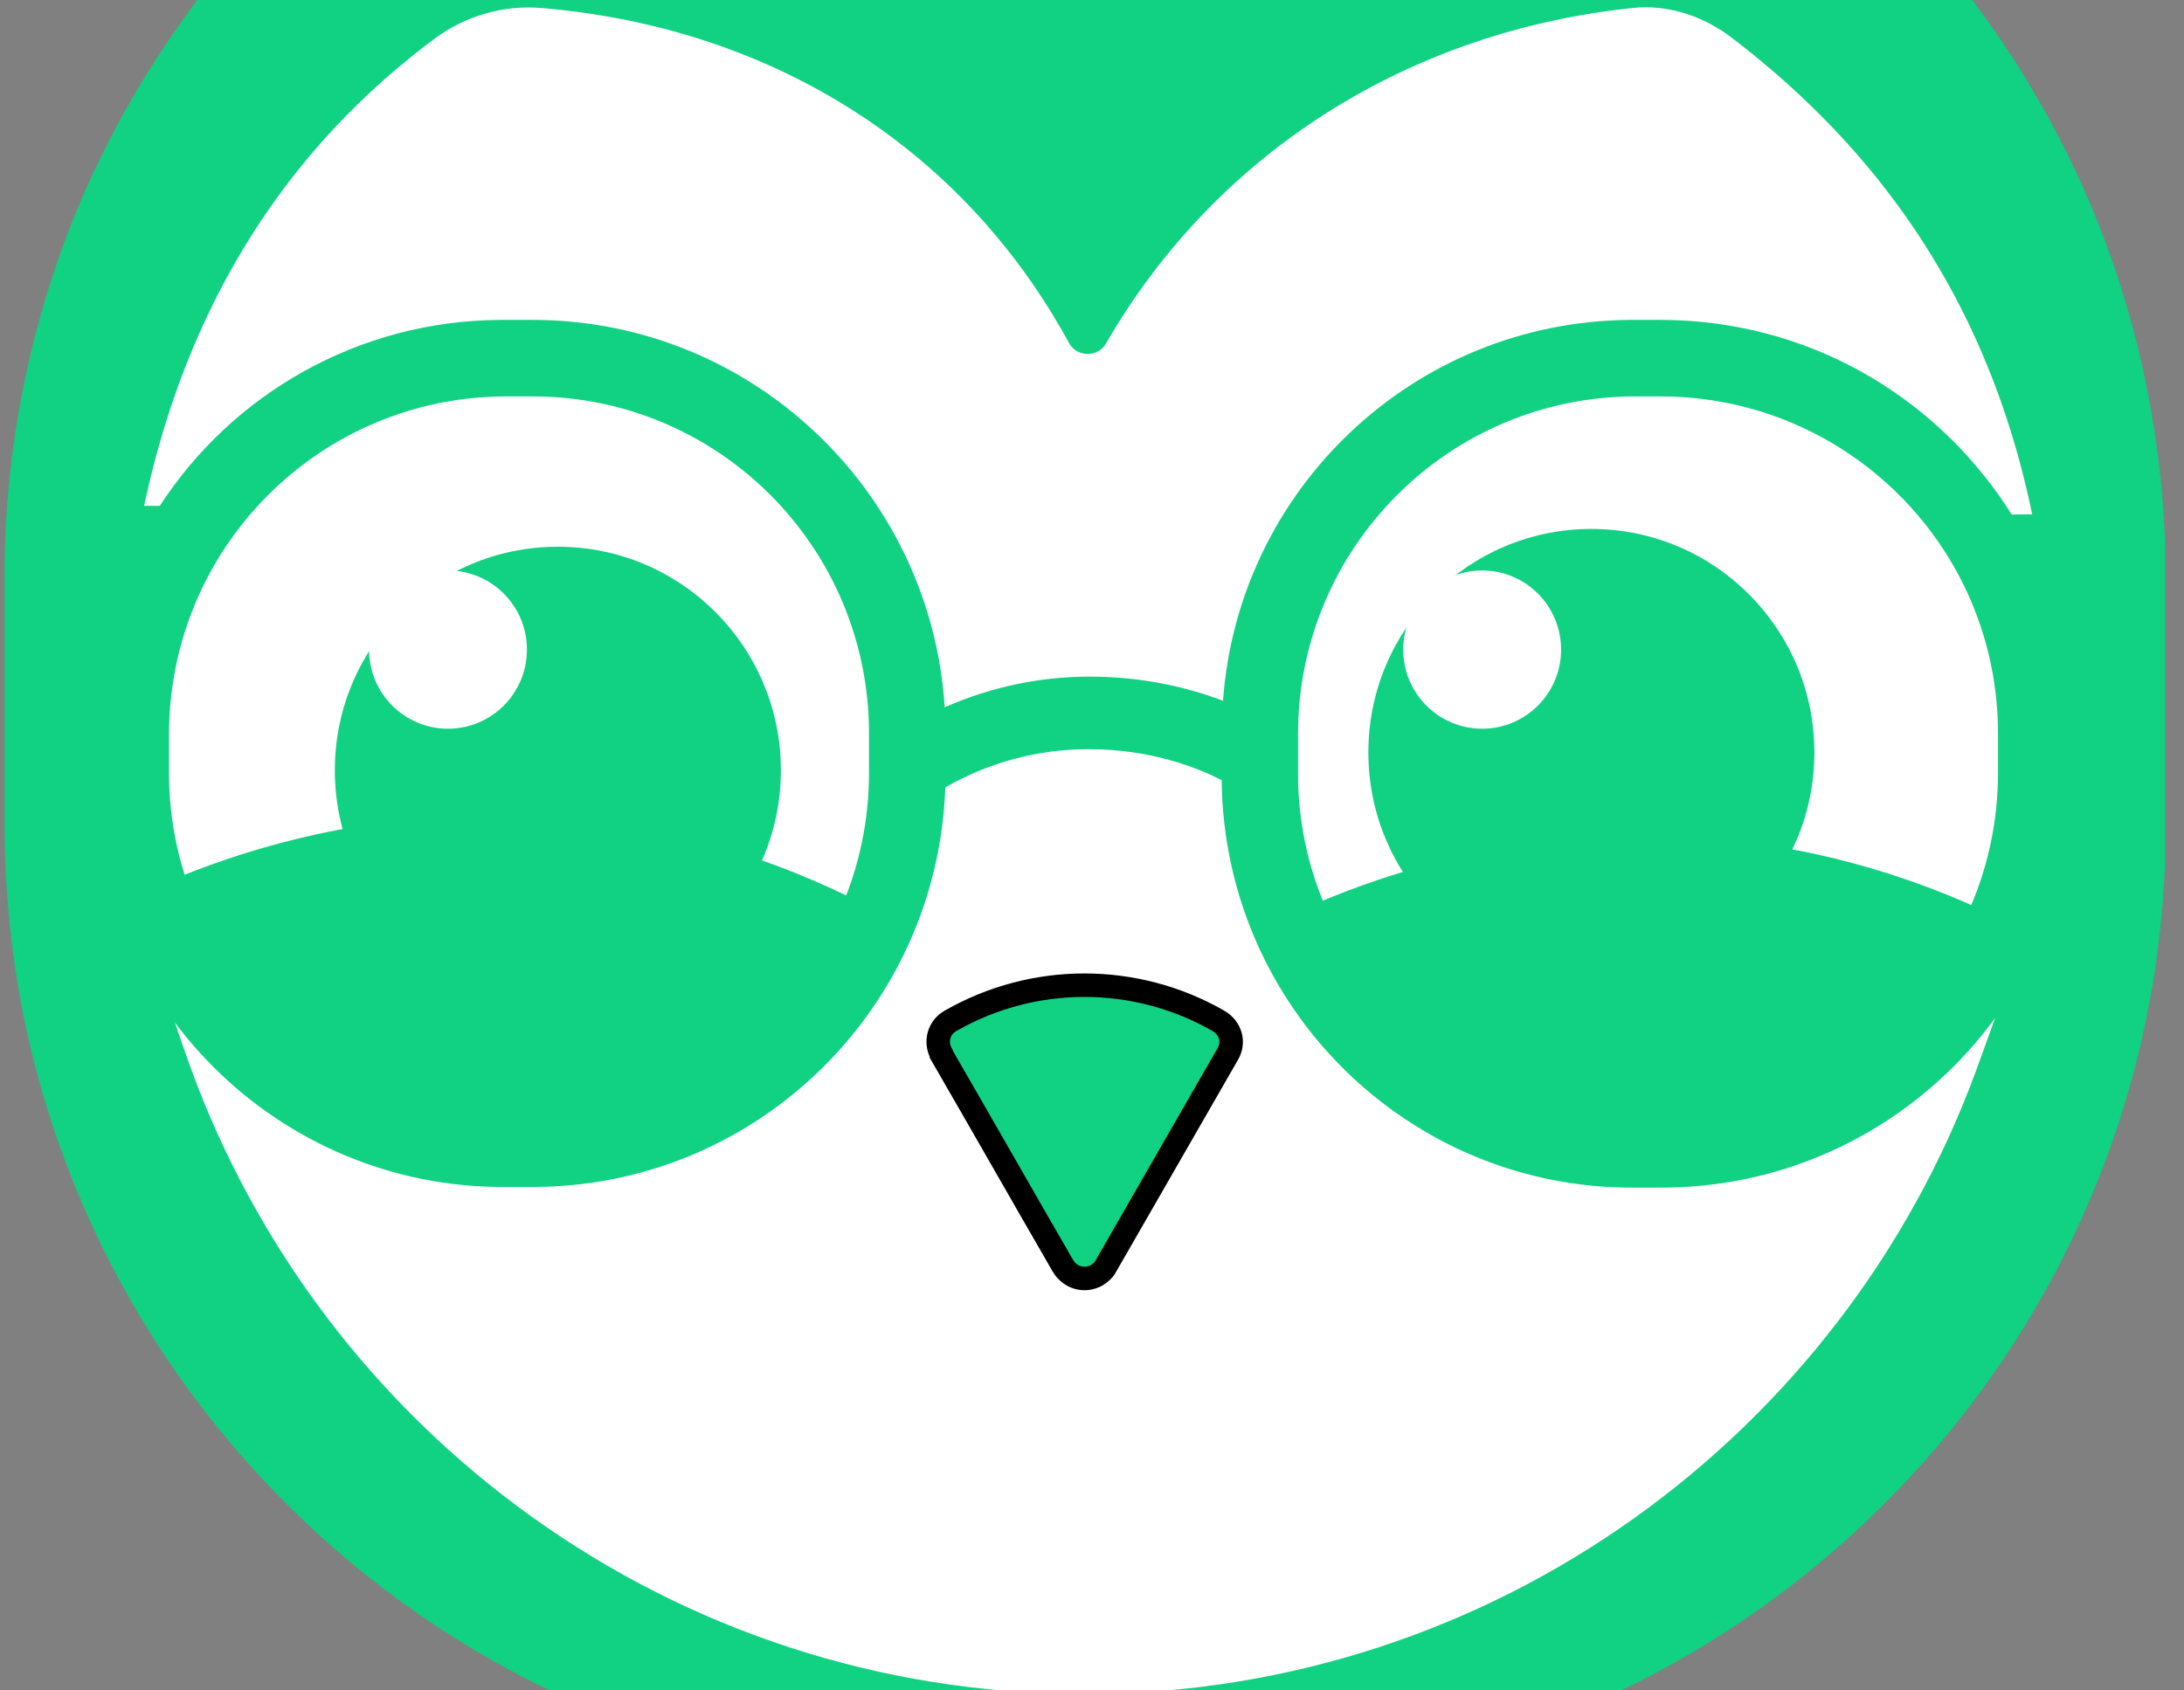 <svg width="93" height="72" viewBox="0 0 93 72" fill="none" xmlns="http://www.w3.org/2000/svg">
<rect x="0" y="0" width="93" height="72" fill="#808080" stroke="none"/>
<g clip-path="url(#clip0_629_166)">
<path d="M88.887 8.403C82.612 -6.061 68.213 -16.255 51.544 -16.255H40.842C24.062 -16.255 9.55 -5.92 3.359 8.74C1.342 13.598 0.193 18.934 0.193 24.523V35.222C0.193 36.627 0.277 38.031 0.417 39.407C2.519 59.88 19.916 75.972 40.87 75.972H51.572C72.415 75.972 89.728 60.048 91.969 39.716C92.137 38.227 92.221 36.739 92.221 35.194V24.466C92.193 18.794 91.016 13.345 88.887 8.403Z" fill="#11D183"/>
<path d="M87.459 31.544C87.459 36.458 85.75 41.204 84.153 45.585C78.466 61.087 63.59 72.153 46.166 72.153C28.628 72.153 13.697 60.975 8.066 45.333C6.525 41.036 5.152 36.318 5.152 31.487C5.152 19.664 8.878 8.824 18.487 1.662C19.804 0.679 21.429 0.202 23.054 0.342H23.082C32.971 1.185 41.039 6.38 45.521 14.609C45.857 15.227 46.754 15.227 47.09 14.637C51.88 6.352 60.145 1.325 69.502 0.342C69.614 0.342 69.726 0.314 69.838 0.314C71.239 0.258 72.583 0.736 73.704 1.578C83.817 9.273 87.459 19.636 87.459 31.544Z" fill="white"/>
<path d="M67.764 41.569C73.01 41.569 77.261 37.307 77.261 32.049C77.261 26.791 73.01 22.529 67.764 22.529C62.52 22.529 58.268 26.791 58.268 32.049C58.268 37.307 62.52 41.569 67.764 41.569Z" fill="#11D183"/>
<path d="M63.114 31.038C64.97 31.038 66.475 29.529 66.475 27.668C66.475 25.807 64.97 24.298 63.114 24.298C61.257 24.298 59.752 25.807 59.752 27.668C59.752 29.529 61.257 31.038 63.114 31.038Z" fill="white"/>
<path d="M23.755 42.328C29 42.328 33.252 38.065 33.252 32.807C33.252 27.549 29 23.287 23.755 23.287C18.51 23.287 14.258 27.549 14.258 32.807C14.258 38.065 18.51 42.328 23.755 42.328Z" fill="#11D183"/>
<path d="M19.077 31.038C20.933 31.038 22.438 29.529 22.438 27.668C22.438 25.807 20.933 24.298 19.077 24.298C17.22 24.298 15.715 25.807 15.715 27.668C15.715 29.529 17.22 31.038 19.077 31.038Z" fill="white"/>
<path d="M53.926 39.519C53.926 39.519 68.885 30.701 85.974 39.519C85.974 39.519 81.268 49.826 71.015 49.04C71.015 49.012 58.268 49.236 53.926 39.519Z" fill="#11D183"/>
<path d="M4.957 38.621C4.957 38.621 19.917 29.802 37.006 38.621C37.006 38.621 32.299 48.927 22.046 48.141C22.046 48.141 9.299 48.337 4.957 38.621Z" fill="#11D183"/>
<path d="M40.226 30.111C39.638 20.9 31.962 13.598 22.633 13.626H21.512C21.456 13.626 21.4 13.626 21.316 13.626C15.237 13.654 9.886 16.799 6.805 21.546C5.712 23.203 4.9 25.084 4.424 27.078C4.115 28.398 3.947 29.802 3.947 31.235V33.144C4.003 42.805 11.875 50.612 21.512 50.556H22.633H22.661C32.186 50.556 39.918 43.002 40.254 33.537C40.254 33.341 40.254 33.144 40.254 32.948V31.206C40.254 30.841 40.254 30.476 40.226 30.111ZM37.004 32.976C36.976 40.923 30.533 47.355 22.633 47.327H21.512C13.612 47.298 7.225 40.867 7.197 32.976V31.235C7.225 23.315 13.612 16.912 21.512 16.884H22.633C30.561 16.856 37.004 23.287 37.004 31.235V32.976Z" fill="#11D183"/>
<path d="M87.824 27.078C87.348 25.084 86.535 23.231 85.443 21.574C82.277 16.771 76.87 13.626 70.707 13.626H69.587C69.531 13.626 69.475 13.626 69.418 13.626C60.23 13.682 52.722 20.816 52.078 29.858C52.05 30.308 52.022 30.785 52.022 31.235V33.257C52.133 42.889 59.978 50.64 69.587 50.584H70.735C80.456 50.584 88.328 42.721 88.356 32.976V31.235C88.328 29.802 88.16 28.398 87.824 27.078ZM85.079 32.976C85.05 40.923 78.607 47.327 70.707 47.327H69.587C61.687 47.298 55.299 40.895 55.271 32.976V31.235C55.299 23.315 61.687 16.912 69.587 16.884H70.707C78.635 16.884 85.079 23.287 85.079 31.235V32.976Z" fill="#11D183"/>
<path d="M54.823 33.285C54.319 33.959 53.366 34.099 52.694 33.622C52.694 33.622 52.47 33.453 52.022 33.228C51.041 32.723 49.052 31.909 46.363 31.909C44.206 31.909 42.104 32.47 40.255 33.537C40.031 33.65 39.835 33.79 39.639 33.931C39.387 34.127 39.051 34.239 38.743 34.239C37.874 34.239 37.174 33.537 37.174 32.695C37.174 32.189 37.398 31.74 37.818 31.431C38.603 30.926 39.387 30.476 40.255 30.111C42.188 29.269 44.261 28.819 46.391 28.819C48.772 28.819 50.705 29.325 52.105 29.858C53.618 30.448 54.487 31.066 54.543 31.122C55.187 31.628 55.327 32.611 54.823 33.285Z" fill="#11D183"/>
<path d="M89.309 23.287V25.337C89.309 25.758 89.113 26.151 88.805 26.404C88.581 26.601 88.273 26.713 87.937 26.713H85.892C85.135 26.713 84.547 26.095 84.547 25.337V23.287C84.547 22.641 84.995 22.079 85.611 21.939C85.695 21.911 85.808 21.911 85.892 21.911H87.937C88.245 21.911 88.525 21.995 88.749 22.192C89.113 22.444 89.309 22.837 89.309 23.287Z" fill="#11D183"/>
<path d="M8.178 23.118V25.506C8.178 26.376 7.477 27.078 6.609 27.078H4.228C3.835 27.078 3.499 26.938 3.219 26.713C2.855 26.432 2.631 25.983 2.631 25.506V23.118C2.631 22.585 2.883 22.135 3.275 21.855C3.527 21.658 3.864 21.546 4.228 21.546H6.609C6.665 21.546 6.749 21.546 6.805 21.546C7.589 21.63 8.178 22.304 8.178 23.118Z" fill="#11D183"/>
<path d="M52.272 44.911L47.09 53.926C47.006 54.095 46.866 54.207 46.697 54.319C46.193 54.6 45.577 54.432 45.269 53.926C44.4 52.424 43.539 50.921 42.678 49.419C41.816 47.916 40.955 46.414 40.086 44.911V44.883C39.806 44.378 39.974 43.76 40.478 43.479C44.008 41.457 48.35 41.457 51.88 43.479C52.413 43.788 52.581 44.406 52.272 44.911Z" fill="#11D183"/>
<path d="M52.272 44.911L47.09 53.926C47.006 54.095 46.866 54.207 46.697 54.319C46.193 54.6 45.577 54.432 45.269 53.926C44.4 52.424 43.539 50.921 42.678 49.419C41.816 47.916 40.955 46.414 40.086 44.911V44.883C39.806 44.378 39.974 43.76 40.478 43.479C44.008 41.457 48.35 41.457 51.88 43.479C52.413 43.788 52.581 44.406 52.272 44.911Z" stroke="black"/>
</g>
<defs>
<clipPath id="clip0_629_166">
<rect width="91.999" height="72" fill="white" transform="translate(0.193)"/>
</clipPath>
</defs>
</svg>
